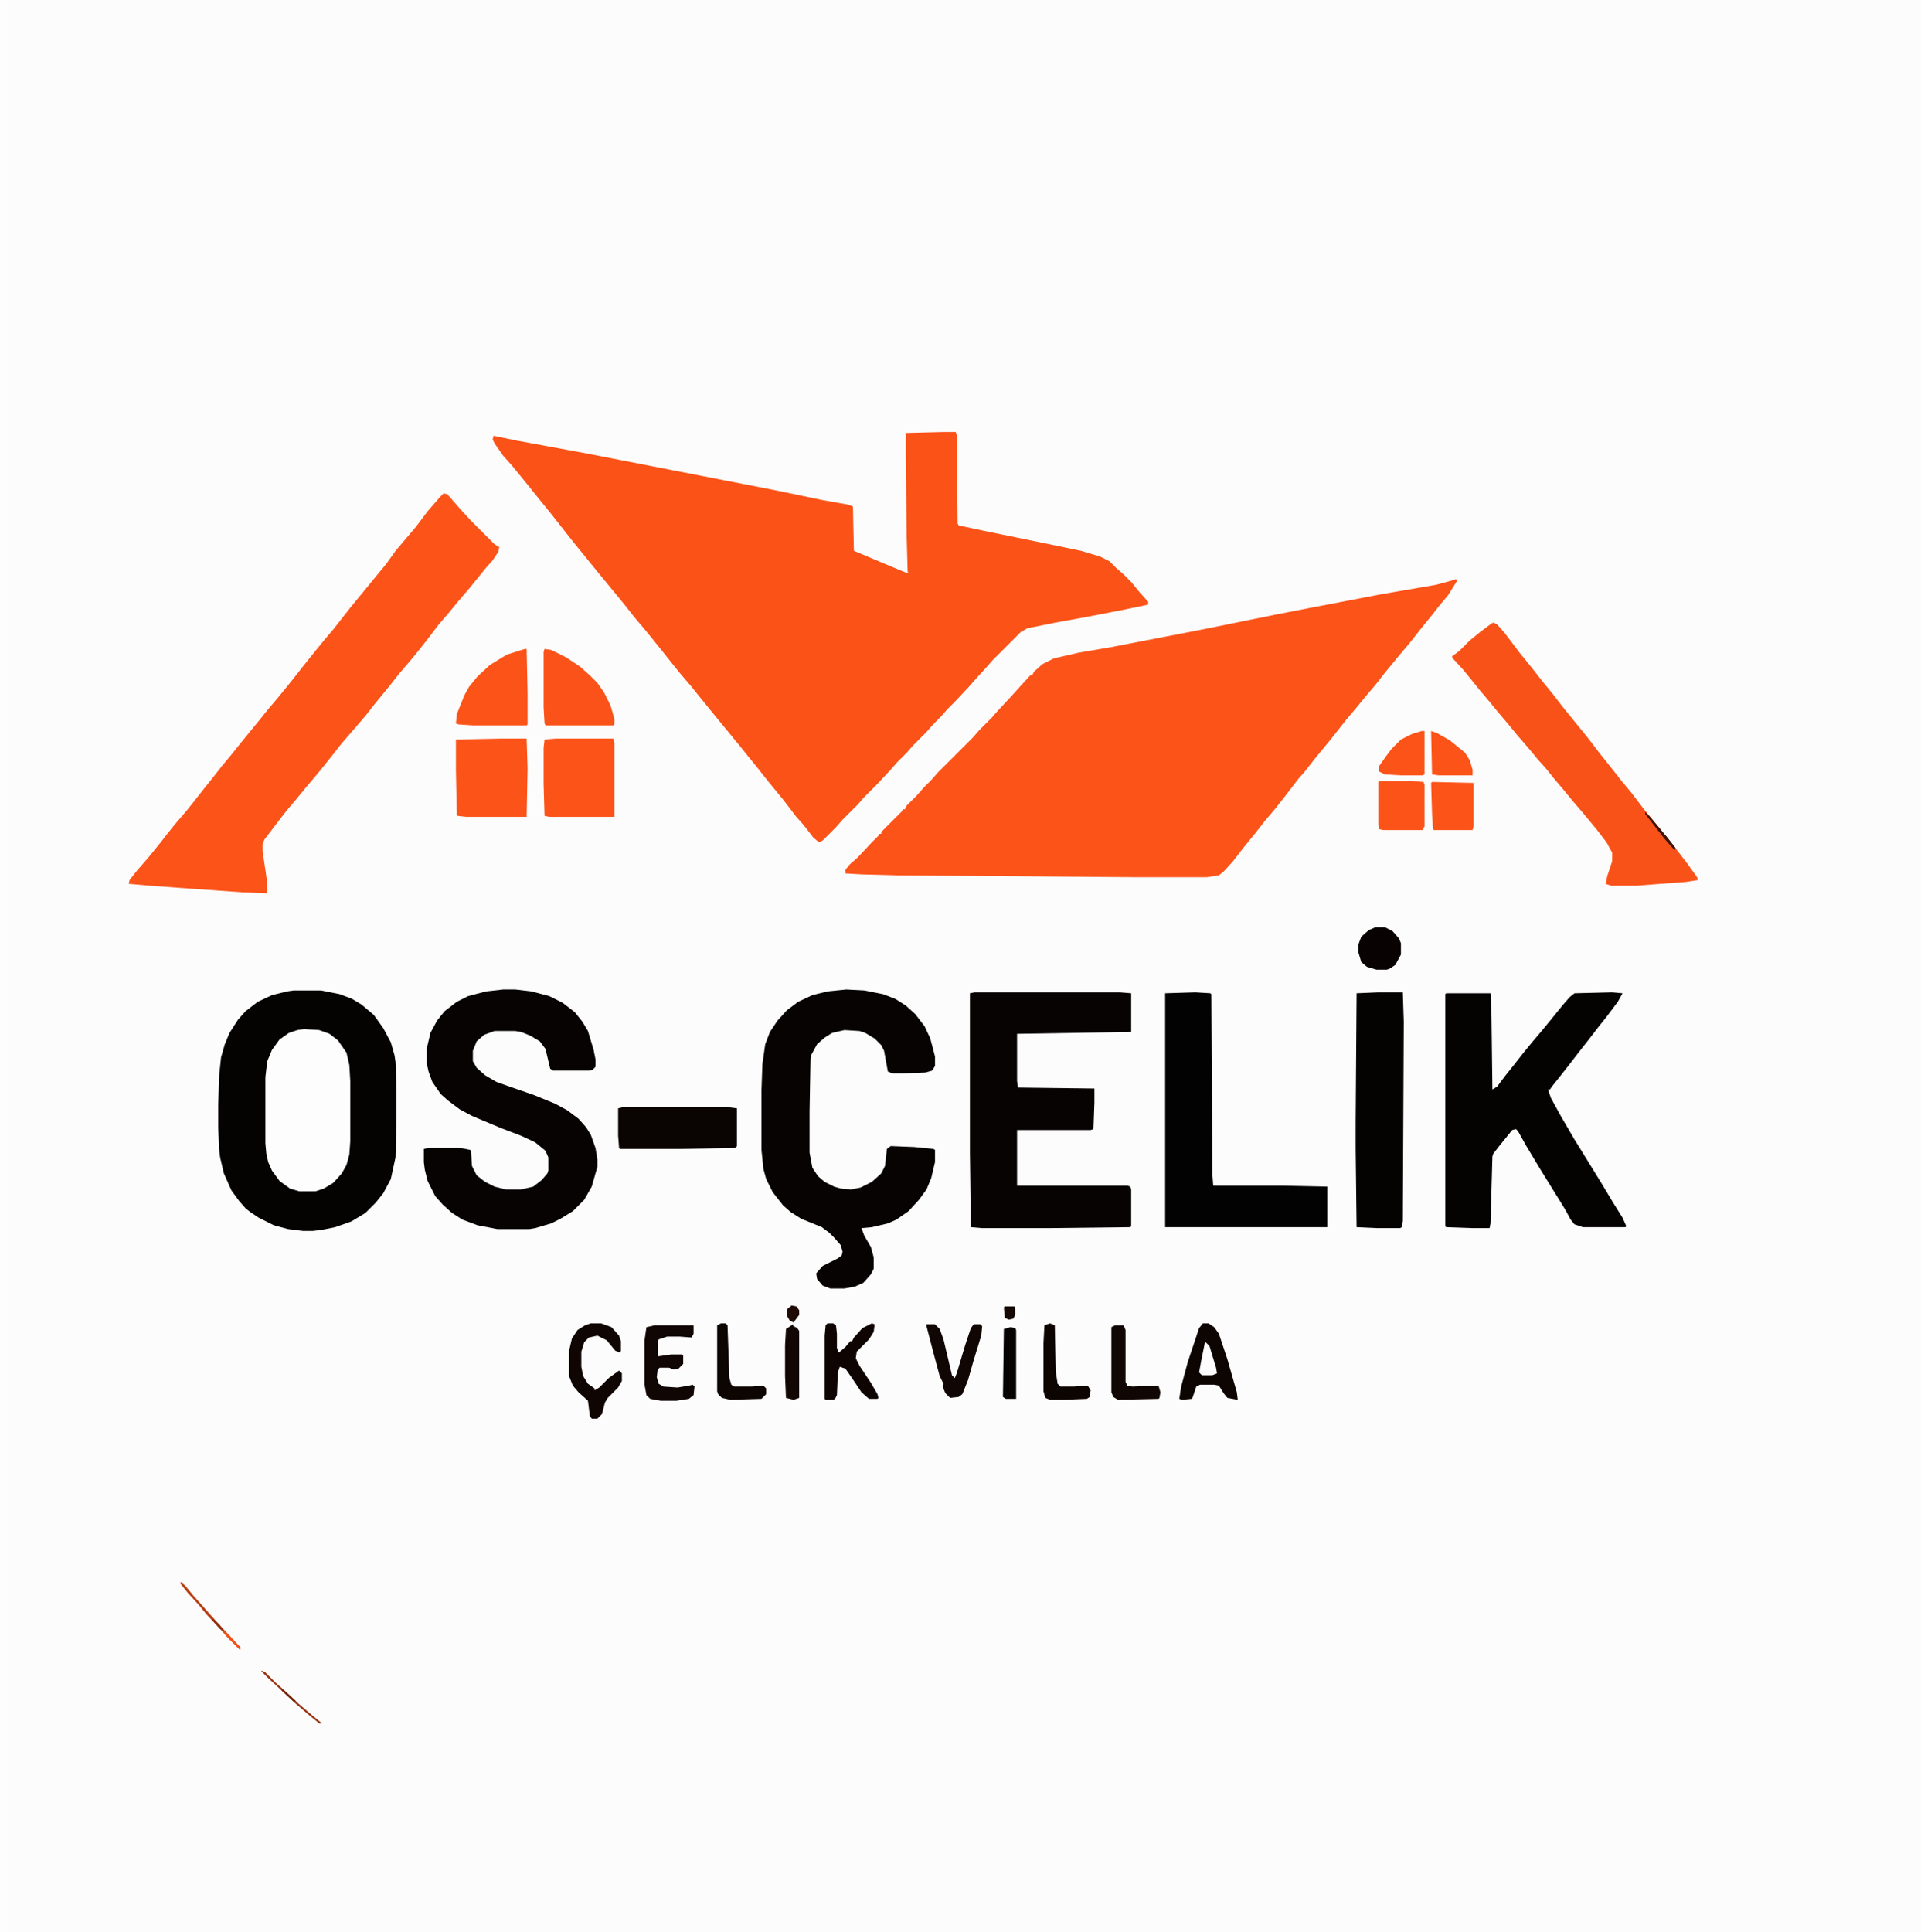 <?xml version="1.0" encoding="UTF-8"?>
<svg version="1.1" viewBox="0 0 2036 2048" width="182" height="183" xmlns="http://www.w3.org/2000/svg">
<path transform="translate(0)" d="m0 0h2036v2048h-2036z" fill="#FCFCFC"/>
<path transform="translate(1e3 458)" d="m0 0h13l1 3 1 94 1 2 28 6 49 10 29 6 24 5 20 6 10 5 7 7 8 7 8 8 9 11 9 10v3l-24 5-41 8-33 6-30 6-7 4-30 30-7 8-11 12-7 8-15 16-8 8-7 8-8 8-7 8-14 14-7 8-10 10-7 8-15 16-13 13-7 8-16 16-7 8-14 14-4 2-6-5-10-13-8-9-13-17-18-22-11-14-9-11-8-10-9-11-14-17-9-11-13-16-8-10-12-14-28-35-9-11-11-13-11-14-28-34-26-32-22-28-13-16-8-10-13-16-9-11-9-10-9-13-2-4 1-4 24 5 76 14 200 39 48 10 28 5 5 2 1 47 5 2 26 11 24 10 3 1-1-2-1-36-1-85v-26z" fill="#FB5218"/>
<path transform="translate(1543,614)" d="m0 0 2 1-10 16-10 12-7 9-13 16-11 14-11 13-14 17-11 14-11 13-9 11-11 13-11 14-8 10-14 17-11 14-7 8-13 17-11 14-11 13-11 14-13 16-10 13-10 11-5 4-13 2h-72l-256-2-37-1-18-1v-4l5-6 8-7 15-16 7-7 1-2h2v-2l22-22 1-2h2l2-4 11-11 7-8 8-8 7-8 37-37 7-8 13-13 7-8 14-15 9-10 11-12h2l2-4 9-8 12-6 26-6 35-6 93-18 84-17 36-7 73-14 58-10 15-4z" fill="#FC5319"/>
<path transform="translate(470,523)" d="m0 0 4 1 13 15 12 13 25 25 5 3-1 5-6 9-8 9-8 10-9 11-12 14-9 11-12 14-9 12-11 14-9 11-12 14-11 14-14 17-11 14-12 14-13 15-11 14-8 10-9 11-11 13-9 11-11 13-10 13-13 17-2 5v7l5 34v11l-26-1-57-4-41-3-23-2 1-4 7-9 13-15 13-16 7-9 8-10 12-14 8-10 11-14 8-10 11-14 10-12 8-10 13-16 9-11 8-10 11-13 9-11 8-10 11-14 8-10 13-16 11-13 7-9 11-14 14-17 9-11 14-17 10-14 22-26 12-16 13-15z" fill="#FC5319"/>
<path transform="translate(311,1050)" d="m0 0h29l20 4 13 5 10 6 13 11 10 14 8 15 4 14 1 7 1 25v39l-1 37-5 23-8 15-8 10-11 11-15 9-17 6-15 3-9 1h-10l-16-2-15-4-16-8-9-6-5-4-7-8-8-11-8-18-4-17-1-8-1-23v-25l1-31 2-19 4-14 5-12 9-14 8-9 13-10 15-7 16-4z" fill="#050202"/>
<path transform="translate(1709,1052)" d="m0 0 11 1-5 9-12 16-8 10-10 13-11 14-10 13-11 14-8 10-2 3h-2l3 9 11 20 14 24 13 21 16 26 12 20 10 16 4 9-1 1h-45l-9-3-4-5-6-11-26-42-15-25-9-16-2-2-4 1-13 16-7 9-1 3-2 71-1 5h-18l-28-1-1-1v-246l1-1h47l1 23 1 79 5-3 9-12 8-10 11-14 9-11 11-13 9-11 13-16 7-8 5-4z" fill="#050202"/>
<path transform="translate(533,1049)" d="m0 0h13l17 2 19 5 14 7 13 10 8 10 6 10 6 20 2 10v8l-3 3-3 1h-39l-3-2-5-21-6-8-10-6-10-4-6-1h-22l-11 4-8 7-4 10v11l4 7 9 8 12 7 14 5 26 9 22 9 13 7 12 9 8 9 5 8 5 14 2 12v8l-6 21-8 14-12 12-13 8-10 5-17 5-6 1h-34l-21-4-16-6-11-7-10-9-8-9-8-16-3-12-1-8v-14l5-1h34l10 2 1 1 1 16 5 10 9 7 10 5 12 3h16l13-3 9-7 6-7 1-3v-14l-3-7-11-9-15-7-21-8-31-13-13-7-12-9-8-7-9-13-4-11-2-9v-15l4-17 7-13 8-10 13-10 12-6 19-5z" fill="#060302"/>
<path transform="translate(897,1049)" d="m0 0 19 1 20 4 13 5 11 7 10 9 10 13 6 13 5 19v10l-3 5-7 2-23 1h-12l-5-2-4-22-3-6-7-7-10-6-6-2-16-1-13 3-8 5-8 7-6 11-1 4-1 56v44l3 16 6 9 7 6 10 5 7 2 11 1 10-2 12-6 10-9 4-8 2-18 4-3 25 1 20 2 2 1v13l-4 17-5 12-8 11-11 12-13 9-9 4-17 4-11 1 3 8 7 12 3 11v12l-3 6-8 9-9 4-11 2h-15l-8-3-6-7-1-6 7-8 16-8 4-3 1-4-2-7-7-8-5-5-8-6-22-9-11-7-8-7-11-14-7-14-3-11-2-20v-63l1-28 3-21 5-13 8-12 10-11 12-9 15-7 16-4z" fill="#060302"/>
<path transform="translate(1033,1052)" d="m0 0h154l12 1v41l-121 2v50l1 7 81 1v15l-1 28-3 1h-78v59h117l3 1 1 3v39l-1 1-86 1h-71l-12-1-1-79v-169z" fill="#070302"/>
<path transform="translate(1583,660)" d="m0 0 4 2 8 9 15 20 13 16 11 14 13 16 10 13 26 32 13 17 12 15 11 14 10 12 13 17 14 17 20 25 13 17 10 14 1 3-13 2-53 4h-26l-6-2 2-9 5-15v-9l-6-11-10-13-14-17-12-14-9-11-11-13-8-10-9-10-9-11-13-15-9-11-11-13-9-11-11-13-8-10-9-11-11-12-1-2 8-6 11-11 11-9 12-9z" fill="#F95218"/>
<path transform="translate(1267,1052)" d="m0 0 16 1 1 1 1 190 1 13h72l49 1v43h-172v-248z" fill="#030202"/>
<path transform="translate(322,1091)" d="m0 0 16 1 11 4 9 7 9 13 3 13 1 17v64l-1 14-3 11-5 9-9 10-10 6-9 3h-17l-10-3-11-8-8-11-4-9-2-9-1-11v-70l2-17 5-12 8-11 10-7 9-3z" fill="#FDFDFD"/>
<path transform="translate(1461,1052)" d="m0 0h26l1 31-1 211-1 7-2 1h-24l-22-1-1-83v-29l1-136z" fill="#050202"/>
<path transform="translate(589,783)" d="m0 0h61l1 5v78h-69l-5-1-1-34v-38l1-9z" fill="#FC5319"/>
<path transform="translate(531,783)" d="m0 0h27l1 32-1 51h-64l-9-1-1-1-1-47v-33z" fill="#FC5319"/>
<path transform="translate(659,1174)" d="m0 0h114l8 1v40l-2 2-57 1h-65l-1-1-1-13v-29z" fill="#0A0402"/>
<path transform="translate(556,688)" d="m0 0h2l1 47v33l-1 1h-57l-15-1-3-1 1-10 8-20 5-9 9-11 13-12 18-11z" fill="#FC5319"/>
<path transform="translate(577,688)" d="m0 0 7 1 16 8 15 10 10 9 8 8 7 10 7 14 4 14v6l-1 1h-72l-1-2-1-17v-59z" fill="#FA5218"/>
<path transform="translate(1275,1403)" d="m0 0h6l6 4 5 7 9 27 10 35 1 8-11-2-4-5-5-8-5-1h-15l-4 2-4 12-1 1-10 1-3-1 2-13 7-26 12-36z" fill="#0D0502"/>
<path transform="translate(1462,828)" d="m0 0h35l12 1 1 3v44l-2 4h-42l-4-1-1-4v-46z" fill="#FC5319"/>
<path transform="translate(694,1405)" d="m0 0h41v9l-2 4-13-1h-13l-9 3-1 2v16l14-2h12l1 1v9l-5 5-5 1-5-2h-10l-2 2-1 8 2 7 5 3 15 1 12-2 4-1 2 2-1 9-5 4-13 2h-17l-11-2-4-4-2-11v-47l2-14z" fill="#100603"/>
<path transform="translate(626,1403)" d="m0 0h11l11 4 8 9 2 6v10l-1 2-5-2-9-11-10-5-9 2-5 5-3 10v16l2 10 5 8 7 5v2l5-3 10-10 11-8 3 3v8l-4 7-11 11-3 5-3 12-5 5h-6l-2-3-2-16-10-9-6-7-4-10v-27l3-13 6-9 8-5z" fill="#0F0503"/>
<path transform="translate(877,1403)" d="m0 0h6l3 2 1 9v15l2 5 7-6 5-6h2l2-4 9-10 10-5 3 1-1 8-5 8-13 13-1 7 4 8 12 18 7 12 1 4-1 1h-9l-8-7-10-15-7-10-6-2-2 6-1 24-2 4-2 1h-8l-1-1v-67l1-11z" fill="#0E0503"/>
<path transform="translate(1518,829)" d="m0 0 44 1v46l-1 4h-41l-1-1-1-16-1-33z" fill="#FC5319"/>
<path transform="translate(982,1404)" d="m0 0h9l5 5 4 11 9 38 3 3 2-5 9-30 6-18 3-4h7l2 2-1 10-8 26-6 21-6 15-4 3-9 1-5-5-3-7 1-3-4-8-7-26-7-27z" fill="#100603"/>
<path transform="translate(1458,983)" d="m0 0h10l8 4 7 8 2 5v12l-6 11-6 4-3 1h-11l-10-3-6-5-3-10v-9l3-8 8-7z" fill="#080302"/>
<path transform="translate(1507,775)" d="m0 0h3v46l-2 1h-23l-17-1-6-3v-6l7-10 6-8 10-10 12-6z" fill="#FC5319"/>
<path transform="translate(1182,1405)" d="m0 0h9l2 5v55l2 4 5 1 28-1 2 7-1 6-1 1-43 1-5-3-2-5v-69z" fill="#100603"/>
<path transform="translate(1113,1403)" d="m0 0 5 2 1 49 2 13 3 3h14l15-1 3 5-1 7-3 2-25 1h-14l-5-2-2-7v-51l1-19z" fill="#0D0502"/>
<path transform="translate(764,1403)" d="m0 0h5l2 2 2 56 2 7 3 2h19l12-1 3 3v6l-5 5-33 1-9-2-4-4-1-3v-70z" fill="#0C0502"/>
<path transform="translate(1517,775)" d="m0 0 6 2 14 8 16 13 5 8 3 10v6h-36l-7-1z" fill="#FC5319"/>
<path transform="translate(840,1404)" d="m0 0 1 2 4 2 2 3v71l-6 2-8-2-1-23v-33l1-17 6-4z" fill="#130703"/>
<path transform="translate(1071,1407)" d="m0 0 5 1 1 2v73h-11l-3-2 1-72z" fill="#060302"/>
<path transform="translate(1278,1423)" d="m0 0 4 4 7 23 1 6-5 2h-11l-3-3 2-11 4-20z" fill="#FDFDFD"/>
<path transform="translate(839,1384)" d="m0 0 5 1 3 4v5l-6 8-4-2-3-5v-7z" fill="#200B04"/>
<path transform="translate(191,1677)" d="m0 0 5 4 9 11 9 10 7 8 9 10 11 12 14 15-1 2-13-13-7-8-15-16-9-11-11-12-8-10z" fill="#B83C12"/>
<path transform="translate(1065,1385)" d="m0 0h10l1 1v8l-2 4-5 1-4-2-1-11z" fill="#160803"/>
<path transform="translate(277,1771)" d="m0 0 4 2 11 11 8 7 16 15 14 12 11 9h-3l-11-9-14-12-16-15-13-12-7-7z" fill="#96310F"/>
<path transform="translate(1744,861)" d="m0 0 5 5 11 13 9 11 7 9-1 2-8-9-9-11-10-13-4-5z" fill="#391307"/>
<path transform="translate(236,1729)" d="m0 0 4 2 15 16-1 2-13-13z" fill="#F55118"/>
<path transform="translate(1762,884)" d="m0 0 3 1 11 14-1 2-8-9-5-6z" fill="#3B1407"/>
<path transform="translate(298,1791)" d="m0 0 4 2 11 10-1 2-14-13z" fill="#6E250B"/>
<path transform="translate(225,1716)" d="m0 0 7 6 5 7-4-2-8-9z" fill="#892D0E"/>
</svg>
